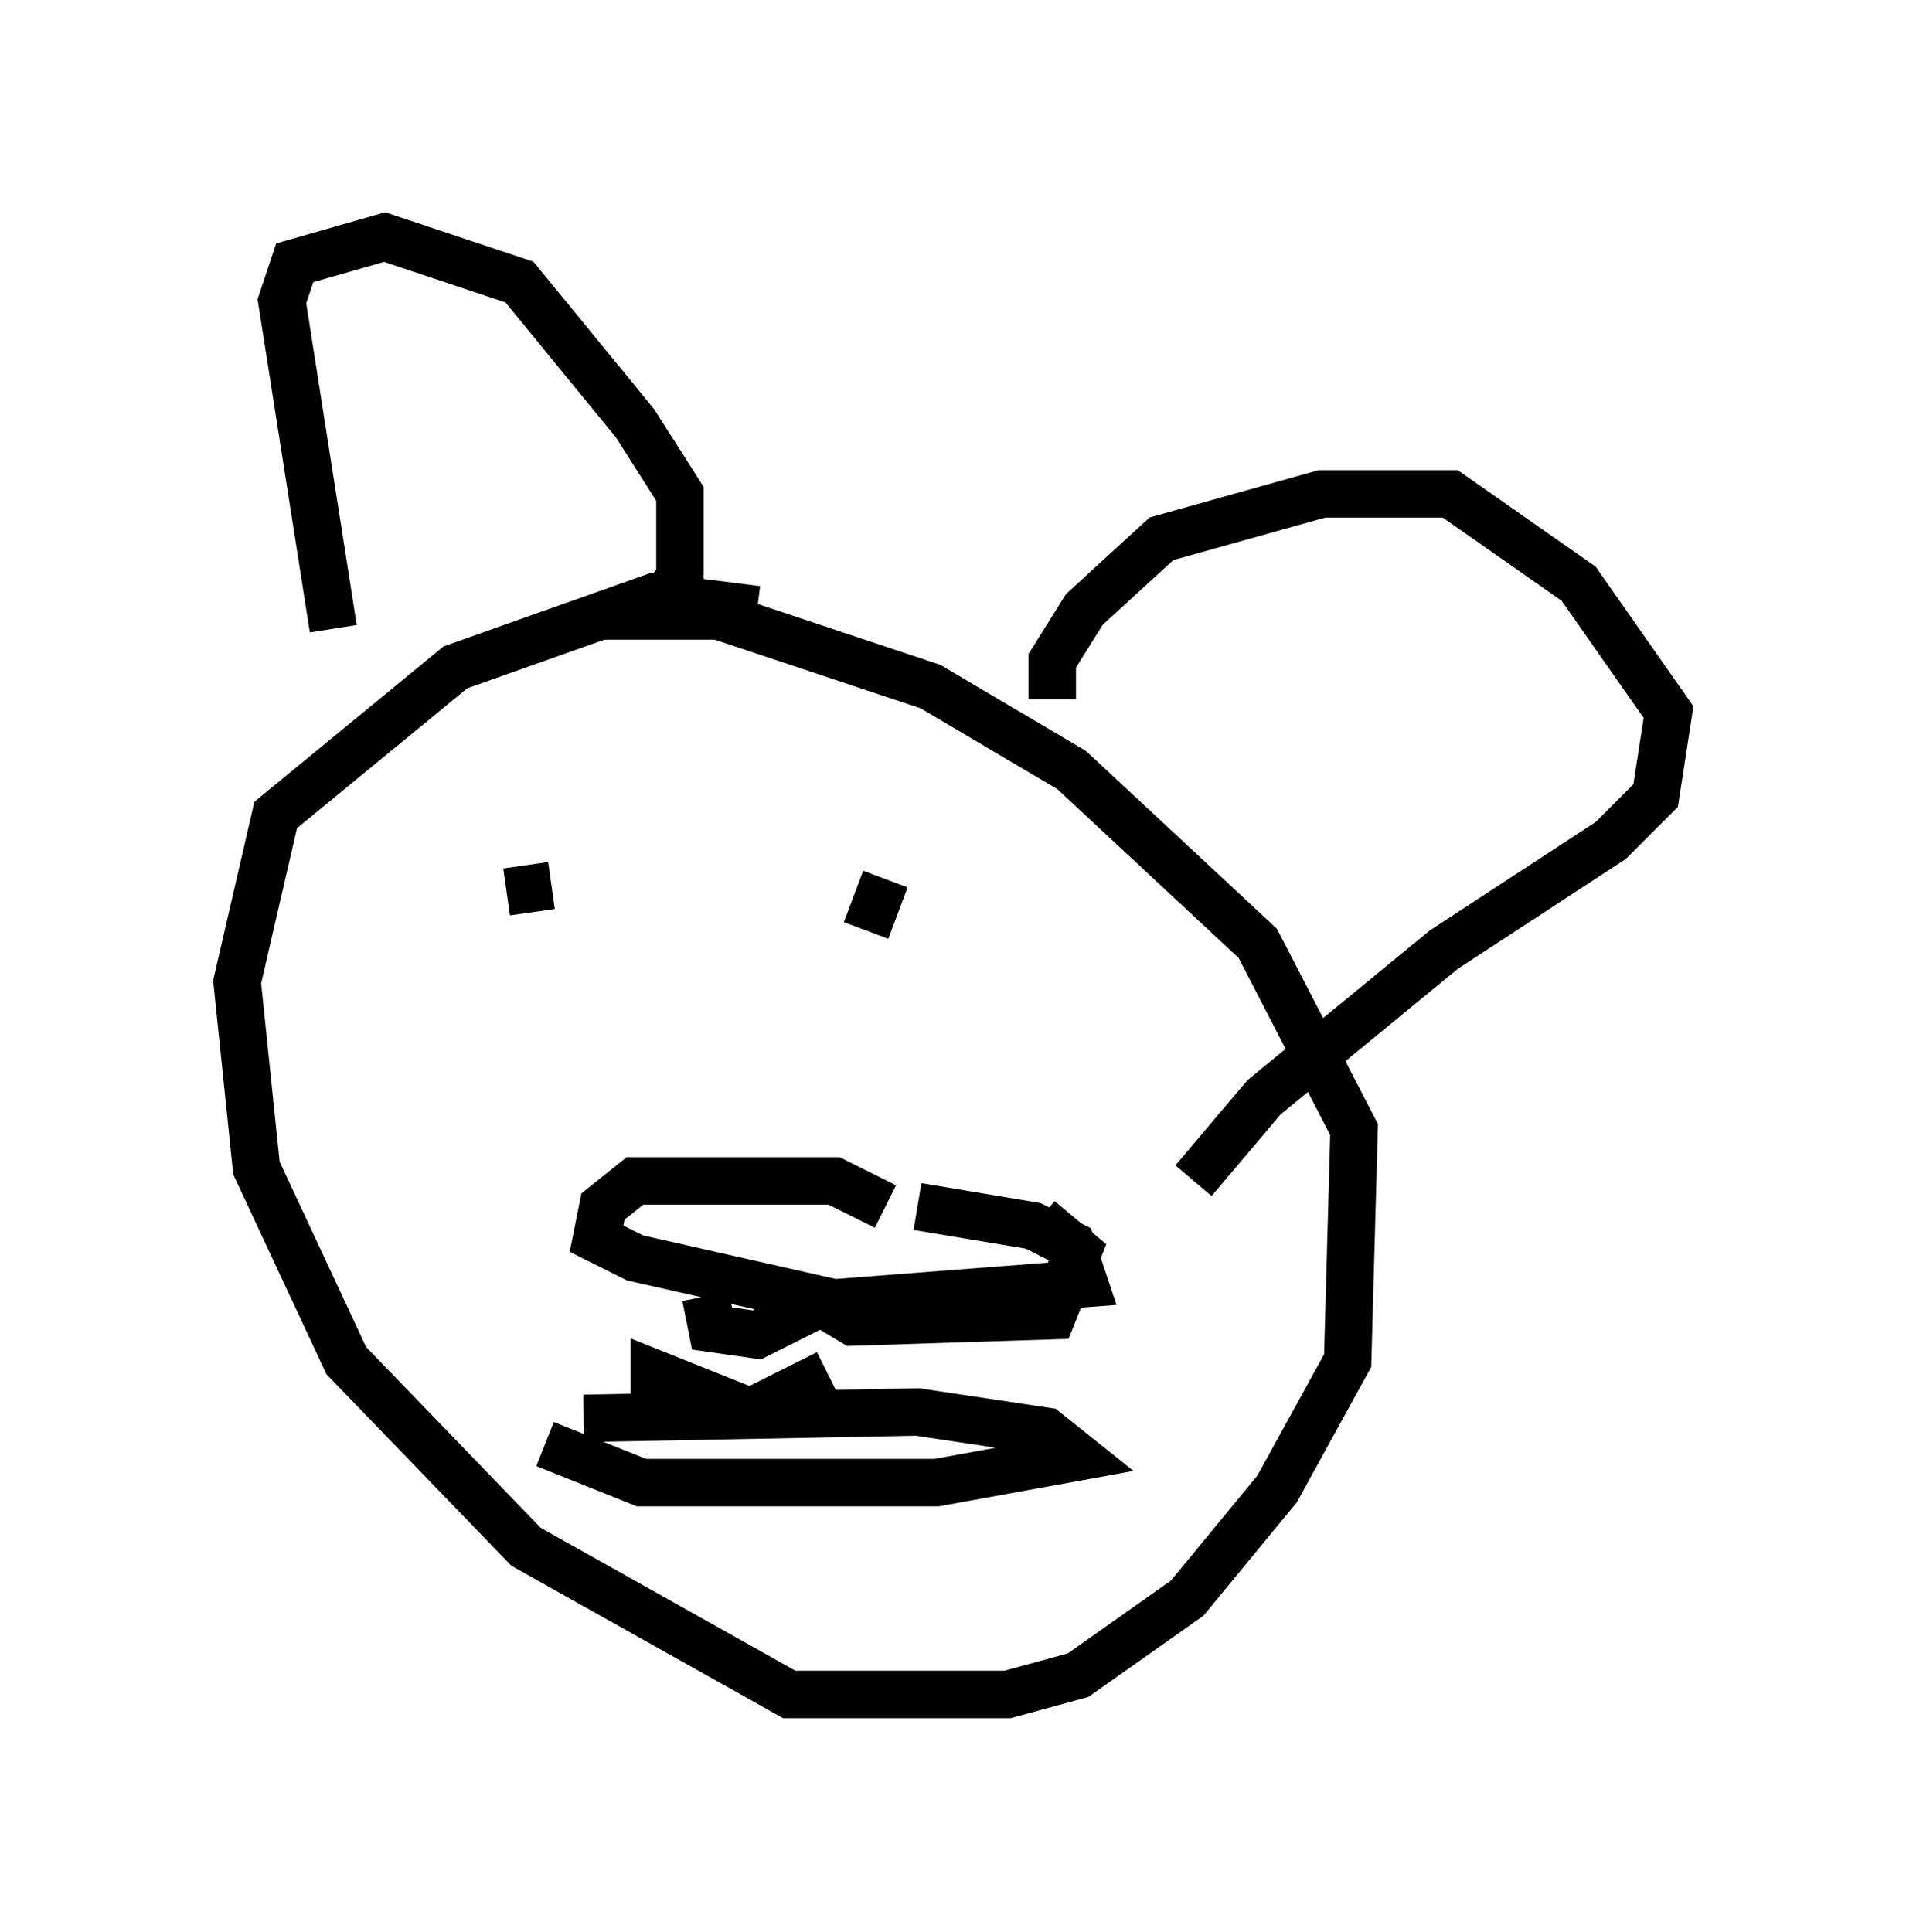 <?xml version="1.0" encoding="utf-8" ?>
<svg baseProfile="full" height="40.717" version="1.1" width="40.176" xmlns="http://www.w3.org/2000/svg" xmlns:ev="http://www.w3.org/2001/xml-events" xmlns:xlink="http://www.w3.org/1999/xlink"><defs /><rect fill="white" height="40.717" width="40.176" x="0" y="0" /><path d="M17.99, 13.796 m-2.03, -0.947 l-2.165, -0.271 -4.195, 1.488 l-3.789, 3.112 -0.812, 3.518 l0.406, 3.924 1.894, 4.059 l3.789, 3.924 5.548, 3.112 l4.601, 0.0 1.488, -0.406 l2.3, -1.624 1.894, -2.3 l1.488, -2.706 0.135, -4.871 l-2.03, -3.924 -3.924, -3.654 l-2.977, -1.759 -4.465, -1.488 l-2.436, 0.0 m5.954, 12.449 l-1.083, -0.541 -4.195, 0.0 l-0.677, 0.541 -0.135, 0.677 l0.812, 0.406 4.195, 0.947 l5.277, -0.406 -0.271, -0.812 l-0.812, -0.406 -2.436, -0.406 m-7.036, 4.465 l7.036, -0.135 2.706, 0.406 l0.677, 0.541 -2.977, 0.541 l-6.225, 0.0 -2.03, -0.812 m2.3, -0.812 l0.0, -0.677 2.03, 0.812 l1.624, -0.812 m-2.571, -1.624 l0.135, 0.677 0.947, 0.135 l1.353, -0.677 0.677, 0.406 l4.195, -0.135 0.541, -1.353 l-0.812, -0.677 m-10.284, -6.766 l0.0, 0.0 m-0.947, -0.135 l0.947, -0.135 m6.631, 0.947 l0.406, -1.083 m-11.637, -5.277 l-1.083, -6.901 0.271, -0.812 l1.894, -0.541 2.842, 0.947 l2.436, 2.977 0.947, 1.488 l0.0, 1.759 -0.406, 0.541 m8.254, 2.03 l0.0, -0.812 0.677, -1.083 l1.624, -1.488 3.383, -0.947 l2.706, 0.0 2.706, 1.894 l1.894, 2.706 -0.271, 1.759 l-0.947, 0.947 -3.518, 2.3 l-3.789, 3.112 -1.488, 1.759 " fill="none" stroke="black" stroke-width="1" /></svg>